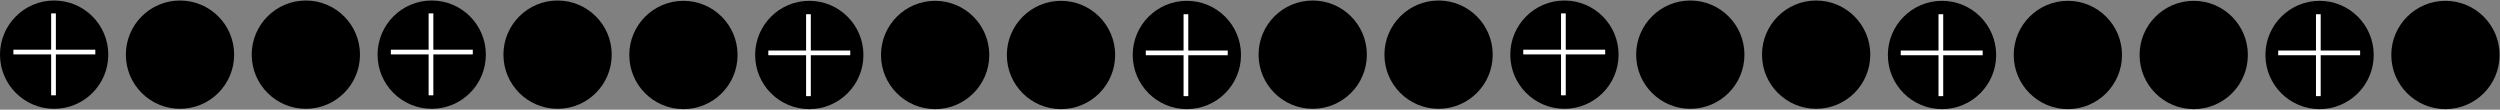 <svg width="2987" height="131" viewBox="0 0 2987 131" fill="none" xmlns="http://www.w3.org/2000/svg">
<rect x="0" y="0" width="2987" height="131" fill="#808080" stroke="none"/>
<g clip-path="url(#clip0_229_2)">
<path d="M215.062 0.625C250.788 0.625 279.75 29.587 279.75 65.313C279.75 101.038 250.788 130 215.062 130C179.337 130 150.375 101.038 150.375 65.313C150.375 29.587 179.337 0.625 215.062 0.625Z" fill="black"/>
<path d="M365.437 0.625C401.163 0.625 430.125 29.587 430.125 65.313C430.125 101.038 401.163 130 365.437 130C329.712 130 300.75 101.038 300.75 65.313C300.75 29.587 329.712 0.625 365.437 0.625Z" fill="black"/>
<path d="M666.187 0.625C701.913 0.625 730.875 29.587 730.875 65.313C730.875 101.038 701.913 130 666.187 130C630.462 130 601.5 101.038 601.5 65.313C601.5 29.587 630.462 0.625 666.187 0.625Z" fill="black"/>
<path d="M816.562 1C852.288 1 881.25 29.962 881.25 65.688C881.25 101.413 852.288 130.375 816.562 130.375C780.837 130.375 751.875 101.413 751.875 65.688C751.875 29.962 780.837 1 816.562 1Z" fill="black"/>
<path d="M1117.31 1C1153.03 1 1181.99 29.962 1181.99 65.688C1181.99 101.413 1153.03 130.375 1117.31 130.375C1081.58 130.375 1052.62 101.413 1052.62 65.688C1052.62 29.962 1081.58 1 1117.31 1Z" fill="black"/>
<path d="M1267.69 1C1303.41 1 1332.37 29.962 1332.37 65.688C1332.37 101.413 1303.41 130.375 1267.69 130.375C1231.96 130.375 1203 101.413 1203 65.688C1203 29.962 1231.96 1 1267.69 1Z" fill="black"/>
<path d="M1568.44 0.625C1604.16 0.625 1633.12 29.587 1633.12 65.313C1633.12 101.038 1604.16 130 1568.44 130C1532.71 130 1503.75 101.038 1503.75 65.313C1503.75 29.587 1532.71 0.625 1568.44 0.625Z" fill="black"/>
<path d="M1718.81 0.625C1754.53 0.625 1783.49 29.587 1783.49 65.313C1783.49 101.038 1754.53 130 1718.81 130C1683.08 130 1654.12 101.038 1654.12 65.313C1654.12 29.587 1683.08 0.625 1718.81 0.625Z" fill="black"/>
<path d="M2019.57 0.625C2055.29 0.625 2084.26 29.587 2084.26 65.313C2084.26 101.038 2055.29 130 2019.57 130C1983.84 130 1954.88 101.038 1954.88 65.313C1954.88 29.587 1983.84 0.625 2019.57 0.625Z" fill="black"/>
<path d="M2169.94 0.625C2205.66 0.625 2234.62 29.587 2234.62 65.313C2234.62 101.038 2205.66 130 2169.94 130C2134.21 130 2105.25 101.038 2105.25 65.313C2105.25 29.587 2134.21 0.625 2169.94 0.625Z" fill="black"/>
<path d="M2470.69 1C2506.41 1 2535.37 29.962 2535.37 65.688C2535.37 101.413 2506.41 130.375 2470.69 130.375C2434.96 130.375 2406 101.413 2406 65.688C2406 29.962 2434.96 1 2470.69 1Z" fill="black"/>
<path d="M2621.07 1C2656.79 1 2685.75 29.962 2685.75 65.688C2685.75 101.413 2656.79 130.375 2621.07 130.375C2585.34 130.375 2556.38 101.413 2556.38 65.688C2556.38 29.962 2585.34 1 2621.07 1Z" fill="black"/>
<path d="M2921.81 1C2957.53 1 2986.5 29.962 2986.5 65.688C2986.5 101.413 2957.53 130.375 2921.81 130.375C2886.08 130.375 2857.12 101.413 2857.12 65.688C2857.12 29.962 2886.08 1 2921.81 1Z" fill="black"/>
<path d="M64.687 0.625C100.413 0.625 129.375 29.587 129.375 65.313C129.375 101.038 100.413 130 64.687 130C28.962 130 0 101.038 0 65.313C0 29.587 28.962 0.625 64.687 0.625Z" fill="black"/>
<line x1="63.938" y1="113.875" x2="63.938" y2="16" stroke="white" stroke-width="5.625"/>
<line x1="16" y1="62.188" x2="113.875" y2="62.188" stroke="white" stroke-width="5.625"/>
<path d="M515.812 0.625C551.538 0.625 580.5 29.587 580.5 65.313C580.5 101.038 551.538 130 515.812 130C480.087 130 451.125 101.038 451.125 65.313C451.125 29.587 480.087 0.625 515.812 0.625Z" fill="black"/>
<line x1="514.938" y1="113.875" x2="514.938" y2="16" stroke="white" stroke-width="5.625"/>
<line x1="467" y1="62.188" x2="564.875" y2="62.188" stroke="white" stroke-width="5.625"/>
<path d="M966.937 1C1002.66 1 1031.62 29.962 1031.62 65.688C1031.62 101.413 1002.66 130.375 966.937 130.375C931.212 130.375 902.25 101.413 902.25 65.688C902.25 29.962 931.212 1 966.937 1Z" fill="black"/>
<line x1="965.938" y1="114.875" x2="965.938" y2="17" stroke="white" stroke-width="5.625"/>
<line x1="918" y1="63.188" x2="1015.88" y2="63.188" stroke="white" stroke-width="5.625"/>
<path d="M1418.07 1C1453.79 1 1482.76 29.962 1482.76 65.688C1482.76 101.413 1453.79 130.375 1418.07 130.375C1382.34 130.375 1353.38 101.413 1353.38 65.688C1353.38 29.962 1382.34 1 1418.07 1Z" fill="black"/>
<line x1="1416.94" y1="114.875" x2="1416.94" y2="17" stroke="white" stroke-width="5.625"/>
<line x1="1369" y1="63.188" x2="1466.88" y2="63.188" stroke="white" stroke-width="5.625"/>
<path d="M1869.19 0.625C1904.91 0.625 1933.87 29.587 1933.87 65.313C1933.87 101.038 1904.91 130 1869.19 130C1833.46 130 1804.5 101.038 1804.5 65.313C1804.5 29.587 1833.46 0.625 1869.19 0.625Z" fill="black"/>
<line x1="1867.94" y1="113.875" x2="1867.94" y2="16" stroke="white" stroke-width="5.625"/>
<line x1="1820" y1="62.188" x2="1917.88" y2="62.188" stroke="white" stroke-width="5.625"/>
<path d="M2320.31 1C2356.03 1 2385 29.962 2385 65.688C2385 101.413 2356.03 130.375 2320.31 130.375C2284.58 130.375 2255.62 101.413 2255.62 65.688C2255.62 29.962 2284.58 1 2320.31 1Z" fill="black"/>
<line x1="2318.94" y1="114.875" x2="2318.94" y2="17" stroke="white" stroke-width="5.625"/>
<line x1="2271" y1="63.188" x2="2368.88" y2="63.188" stroke="white" stroke-width="5.625"/>
<path d="M2771.44 1C2807.16 1 2836.12 29.962 2836.12 65.688C2836.12 101.413 2807.16 130.375 2771.44 130.375C2735.71 130.375 2706.75 101.413 2706.75 65.688C2706.75 29.962 2735.71 1 2771.44 1Z" fill="black"/>
<line x1="2769.94" y1="114.875" x2="2769.94" y2="17" stroke="white" stroke-width="5.625"/>
<line x1="2722" y1="63.188" x2="2819.88" y2="63.188" stroke="white" stroke-width="5.625"/>
</g>
<defs>
<clipPath id="clip0_229_2">
<rect width="2987" height="131" fill="white"/>
</clipPath>
</defs>
</svg>
